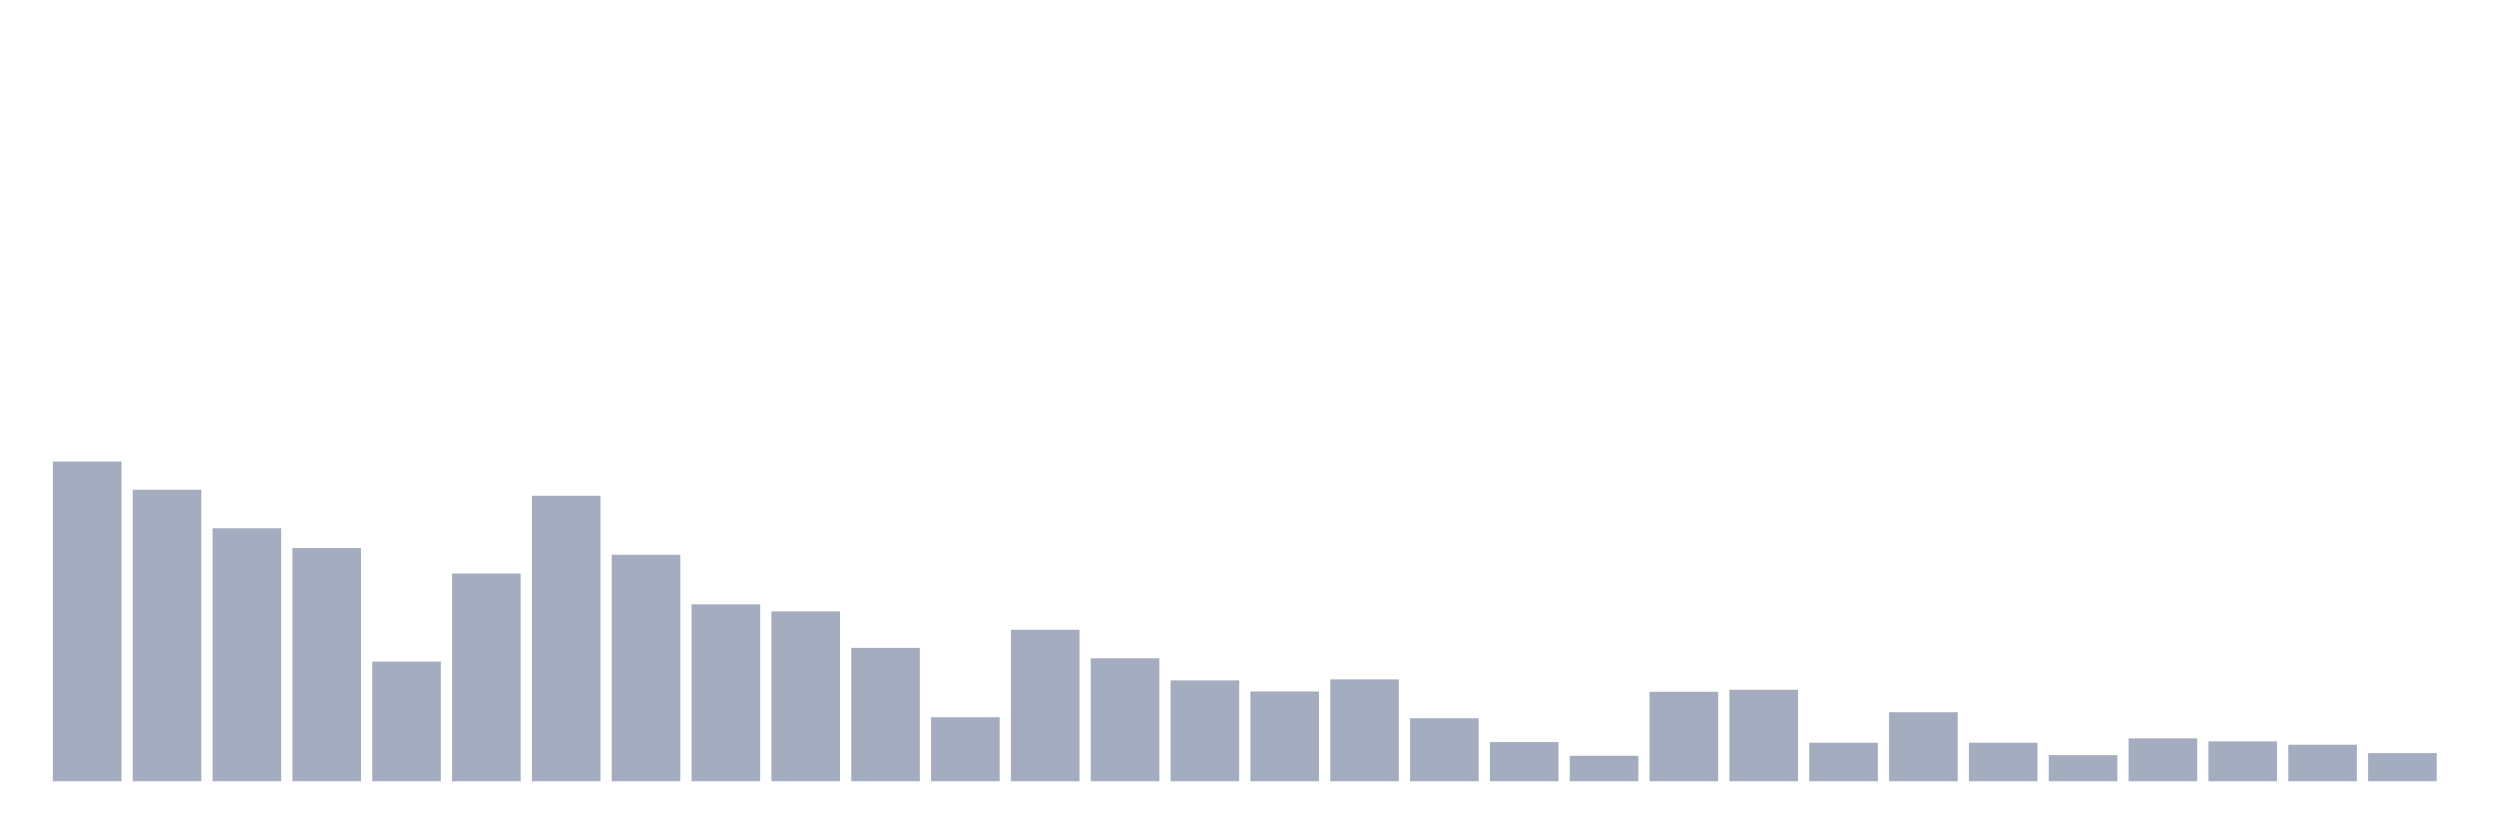 <svg xmlns="http://www.w3.org/2000/svg" viewBox="0 0 480 160"><g transform="translate(10,10)"><rect class="bar" x="0.153" width="13.175" y="78.621" height="61.379" fill="rgb(164,173,192)"></rect><rect class="bar" x="15.482" width="13.175" y="84.026" height="55.974" fill="rgb(164,173,192)"></rect><rect class="bar" x="30.81" width="13.175" y="91.425" height="48.575" fill="rgb(164,173,192)"></rect><rect class="bar" x="46.138" width="13.175" y="95.221" height="44.779" fill="rgb(164,173,192)"></rect><rect class="bar" x="61.466" width="13.175" y="117.031" height="22.969" fill="rgb(164,173,192)"></rect><rect class="bar" x="76.794" width="13.175" y="100.11" height="39.89" fill="rgb(164,173,192)"></rect><rect class="bar" x="92.123" width="13.175" y="85.184" height="54.816" fill="rgb(164,173,192)"></rect><rect class="bar" x="107.451" width="13.175" y="96.507" height="43.493" fill="rgb(164,173,192)"></rect><rect class="bar" x="122.779" width="13.175" y="106.029" height="33.971" fill="rgb(164,173,192)"></rect><rect class="bar" x="138.107" width="13.175" y="107.381" height="32.619" fill="rgb(164,173,192)"></rect><rect class="bar" x="153.436" width="13.175" y="114.393" height="25.607" fill="rgb(164,173,192)"></rect><rect class="bar" x="168.764" width="13.175" y="127.711" height="12.289" fill="rgb(164,173,192)"></rect><rect class="bar" x="184.092" width="13.175" y="110.919" height="29.081" fill="rgb(164,173,192)"></rect><rect class="bar" x="199.42" width="13.175" y="116.388" height="23.612" fill="rgb(164,173,192)"></rect><rect class="bar" x="214.748" width="13.175" y="120.634" height="19.366" fill="rgb(164,173,192)"></rect><rect class="bar" x="230.077" width="13.175" y="122.757" height="17.243" fill="rgb(164,173,192)"></rect><rect class="bar" x="245.405" width="13.175" y="120.441" height="19.559" fill="rgb(164,173,192)"></rect><rect class="bar" x="260.733" width="13.175" y="127.904" height="12.096" fill="rgb(164,173,192)"></rect><rect class="bar" x="276.061" width="13.175" y="132.472" height="7.528" fill="rgb(164,173,192)"></rect><rect class="bar" x="291.39" width="13.175" y="135.11" height="4.89" fill="rgb(164,173,192)"></rect><rect class="bar" x="306.718" width="13.175" y="122.822" height="17.178" fill="rgb(164,173,192)"></rect><rect class="bar" x="322.046" width="13.175" y="122.436" height="17.564" fill="rgb(164,173,192)"></rect><rect class="bar" x="337.374" width="13.175" y="132.601" height="7.399" fill="rgb(164,173,192)"></rect><rect class="bar" x="352.702" width="13.175" y="126.746" height="13.254" fill="rgb(164,173,192)"></rect><rect class="bar" x="368.031" width="13.175" y="132.601" height="7.399" fill="rgb(164,173,192)"></rect><rect class="bar" x="383.359" width="13.175" y="134.982" height="5.018" fill="rgb(164,173,192)"></rect><rect class="bar" x="398.687" width="13.175" y="131.765" height="8.235" fill="rgb(164,173,192)"></rect><rect class="bar" x="414.015" width="13.175" y="132.344" height="7.656" fill="rgb(164,173,192)"></rect><rect class="bar" x="429.344" width="13.175" y="132.987" height="7.013" fill="rgb(164,173,192)"></rect><rect class="bar" x="444.672" width="13.175" y="134.596" height="5.404" fill="rgb(164,173,192)"></rect></g></svg>